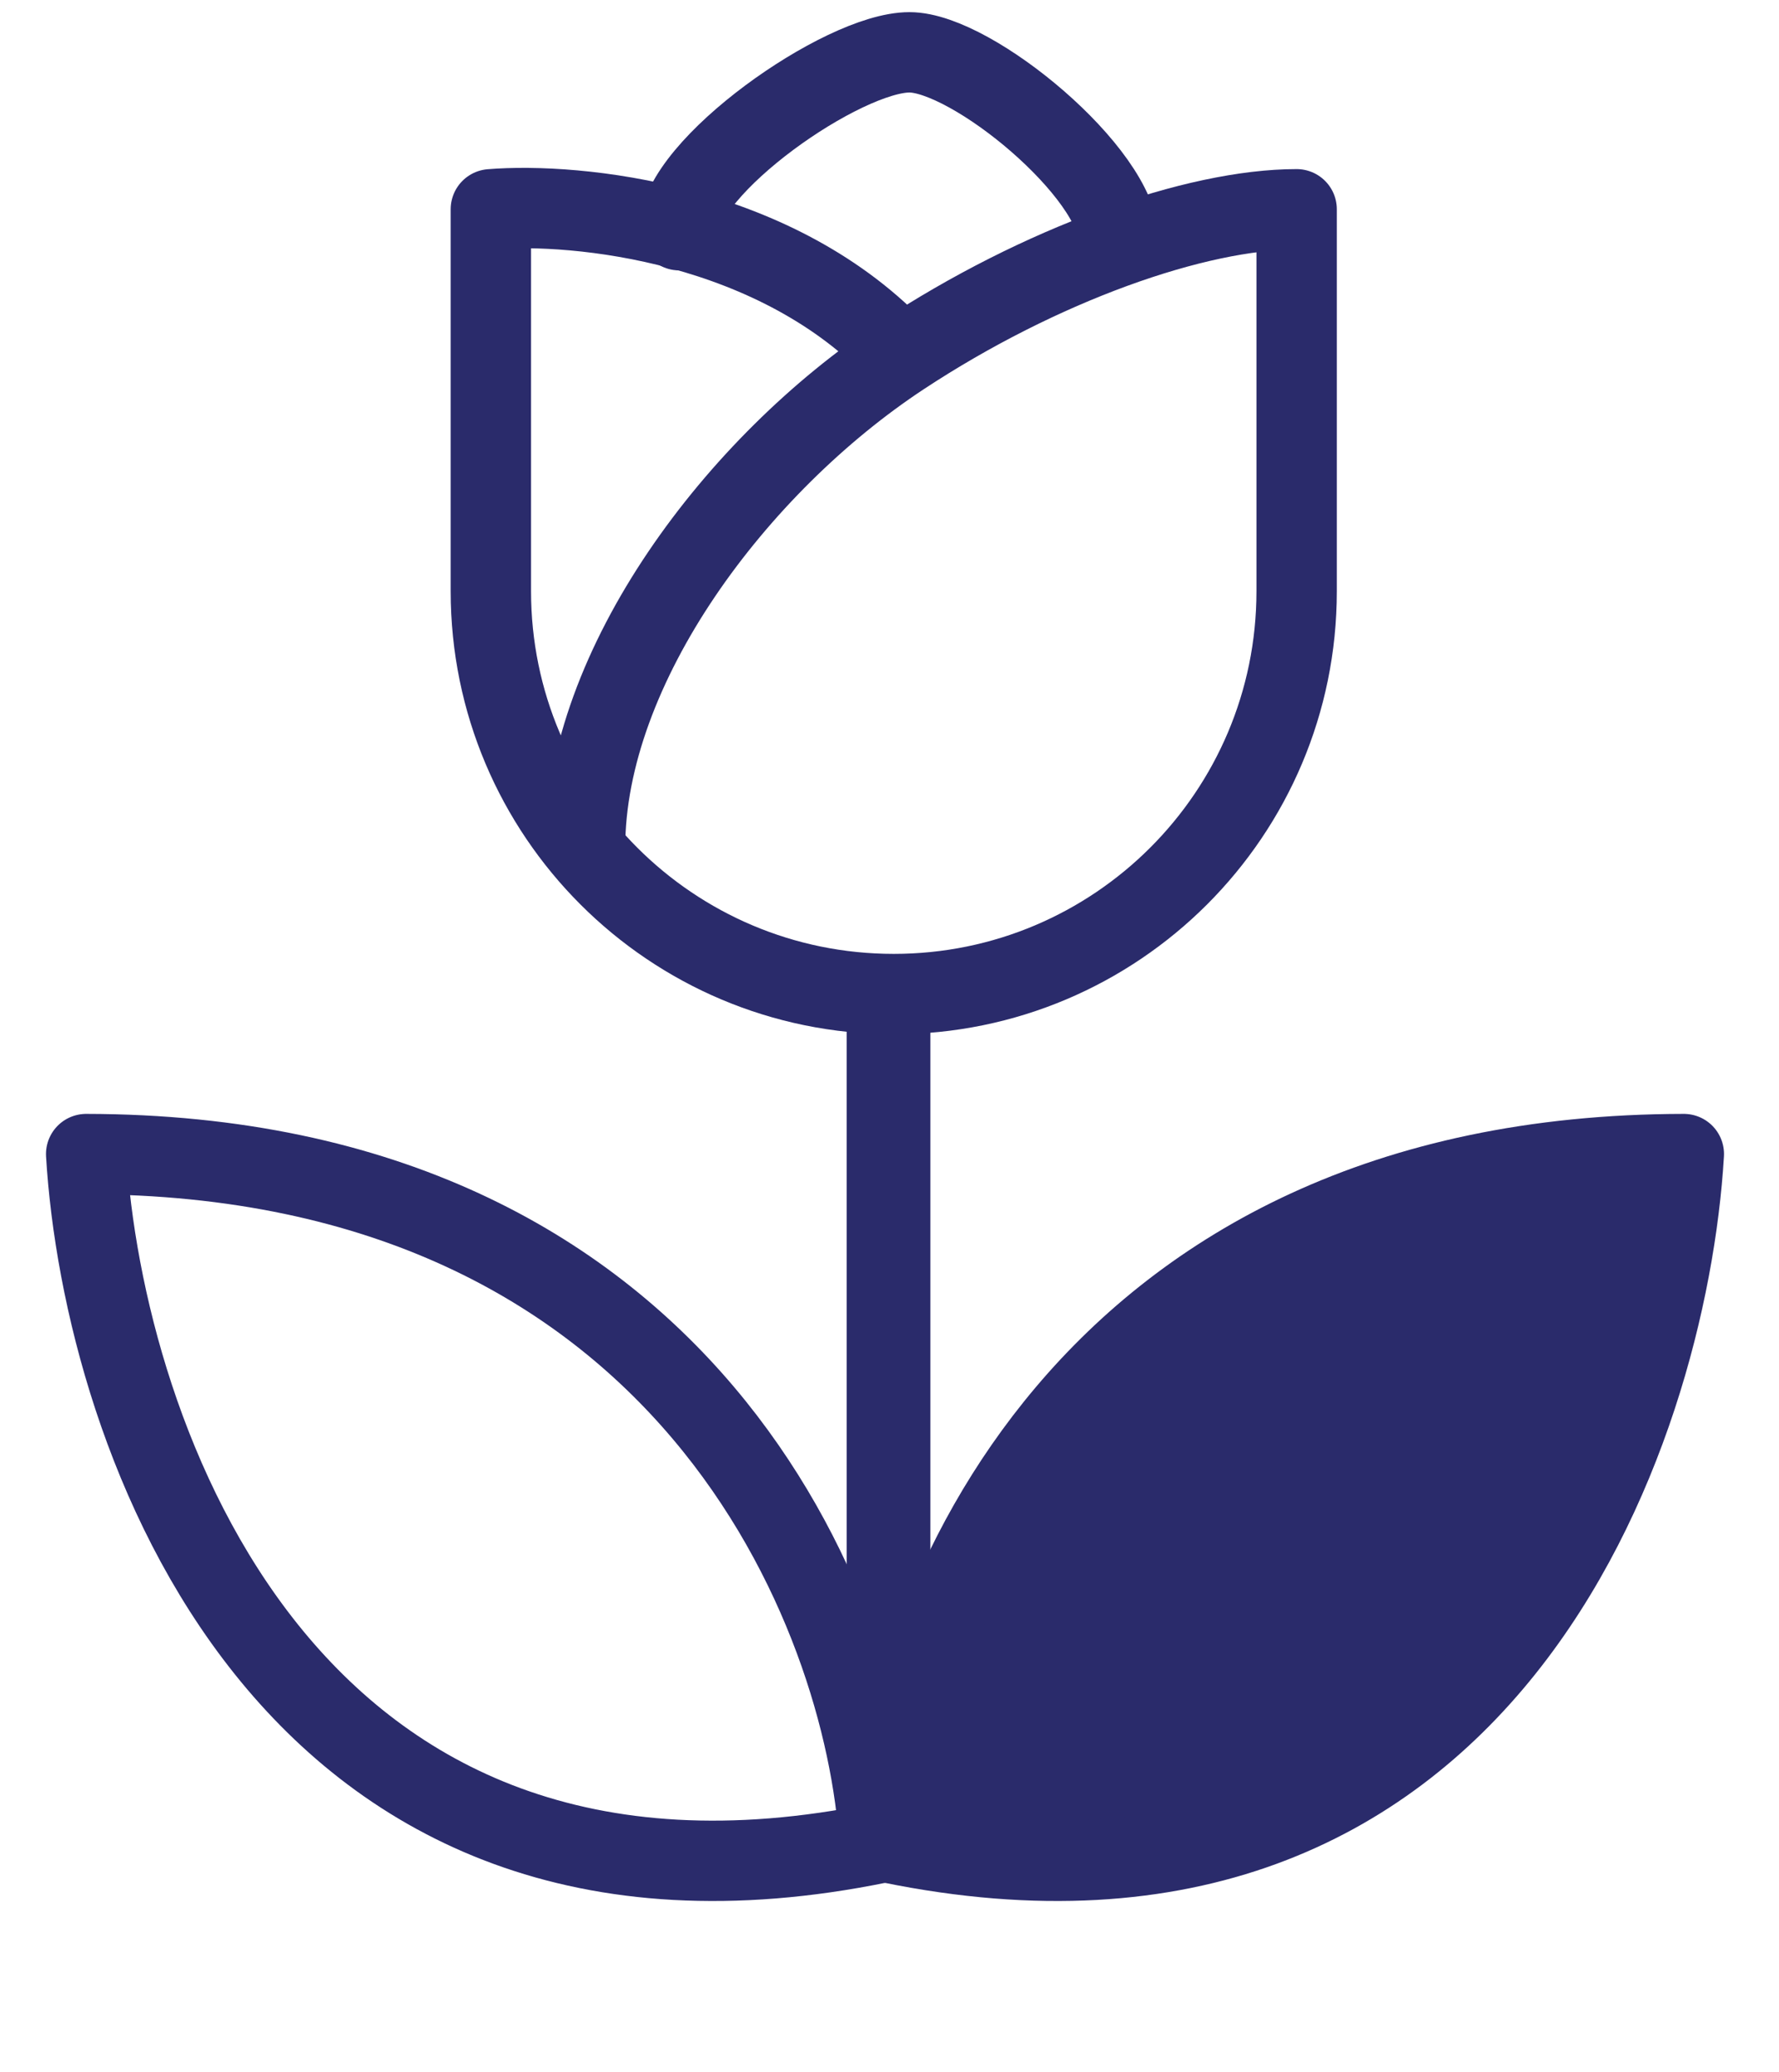 <svg width="85" height="99" viewBox="0 0 85 99" fill="none" xmlns="http://www.w3.org/2000/svg">
<g id="Frame 1410138869">
<g id="Group 427321383">
<path id="Vector 2291" d="M42.549 88.066C43.207 77.107 51.709 55.18 80.453 55.146C79.649 68.54 70.943 93.876 42.549 88.066Z" fill="#2A2B6B" stroke="#2A2B6B" stroke-width="3.84" stroke-linecap="round" stroke-linejoin="round"/>
<path id="Vector 2292" d="M42.021 88.066C41.363 77.107 32.861 55.18 4.117 55.146C4.921 68.54 13.627 93.876 42.021 88.066Z" stroke="#2A2B6B" stroke-width="3.84" stroke-linecap="round" stroke-linejoin="round"/>
</g>
<rect id="Rectangle 34625735" x="40.453" y="47.5" width="4" height="42" fill="#2A2B6B"/>
<path id="Vector 2293" d="M27.953 40.5C27.953 31.827 35.211 22.183 43.073 17M43.073 17C49.715 12.621 57.145 10 61.953 10V28.25C61.953 38.881 53.335 47.5 42.703 47.5V47.5C32.072 47.5 23.453 38.881 23.453 28.25V10C27.533 9.667 37.169 10.6 43.073 17Z" stroke="#2A2B6B" stroke-width="3.84" stroke-linecap="round" stroke-linejoin="round"/>
<path id="Vector 2294" d="M32.453 11C32.453 8 40.253 2.5 43.453 2.5C46.453 2.5 53.453 8.3 53.453 11.5" stroke="#2A2B6B" stroke-width="3.84" stroke-linecap="round" stroke-linejoin="round"/>
</g>
</svg>
